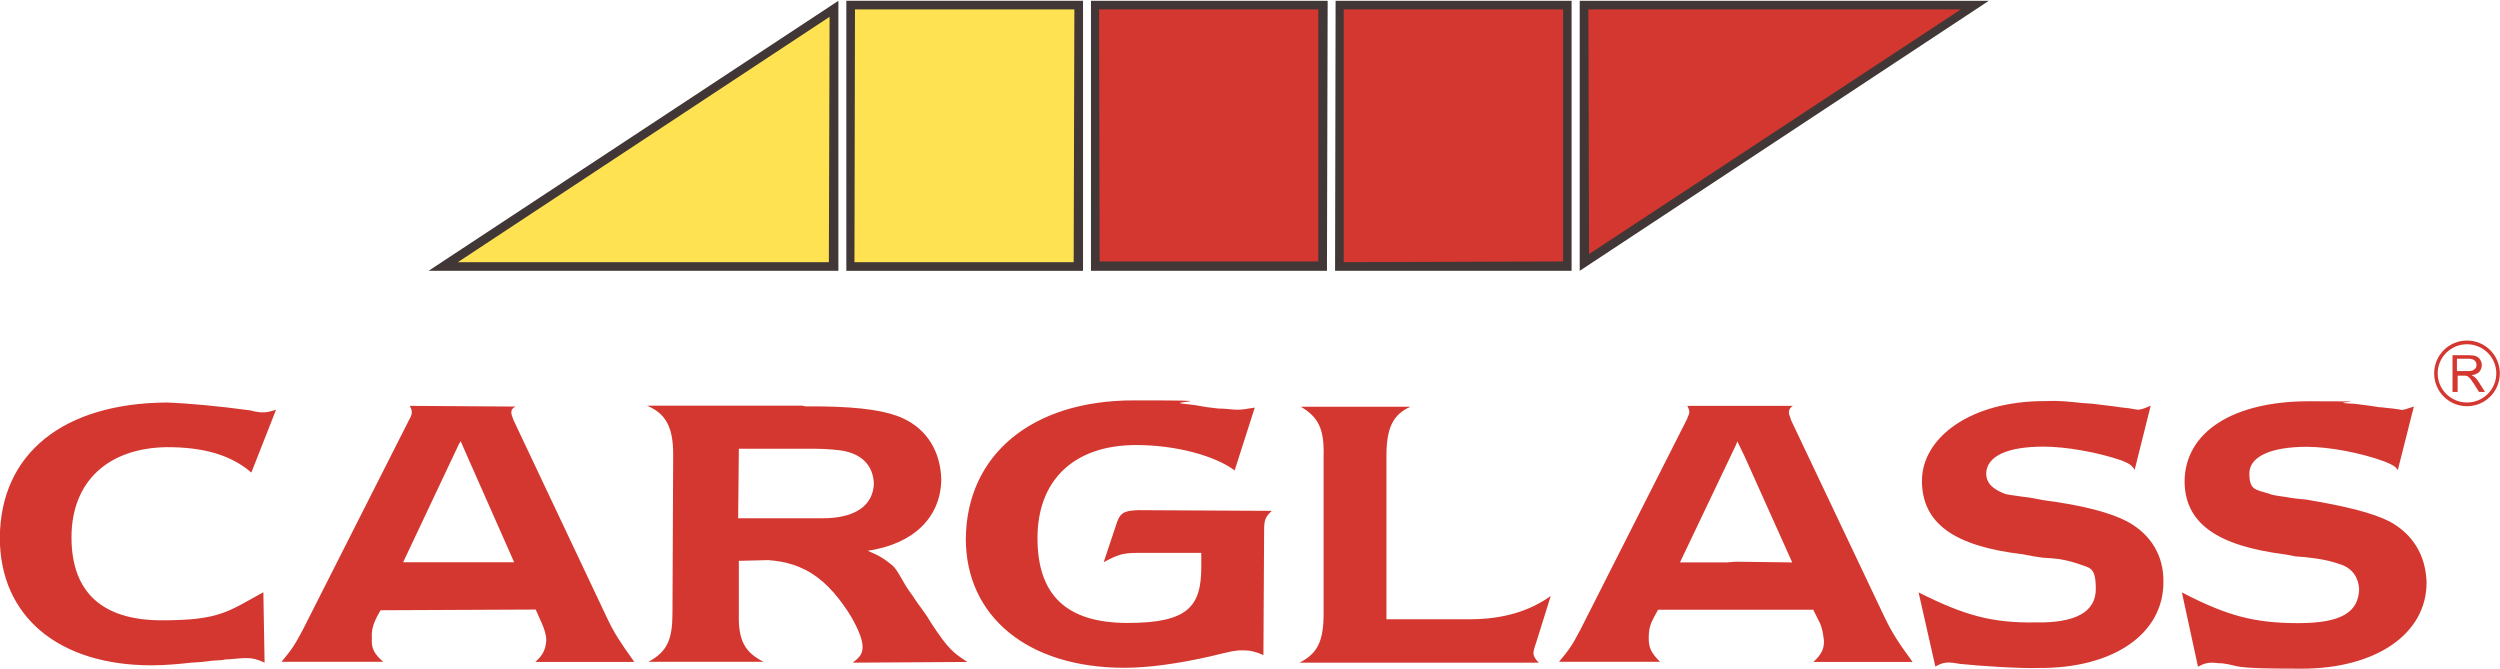 <?xml version="1.0"?>
<svg xmlns="http://www.w3.org/2000/svg" version="1.1" viewBox="0 0 1416.4 378.4" width="900px" height="241px"><defs><style> .cls-1 { fill: #d3372f; } .cls-1, .cls-2, .cls-3 { fill-rule: evenodd; } .cls-2 { fill: #403736; } .cls-3 { fill: #ffe252; } </style></defs><g><g id="Ebene_1"><path class="cls-1" d="M303.4,374.6h56c-7.9-11-11.4-16.3-15.5-25h0l-53-112.1h0c-.8-1.9-1.2-3.4-1.2-4.2,0-1.5.4-2.3,2.3-3.4h0l-59.8-.4h0c.7,1.5,1.1,2.3,1.1,3.4s0,1.9-1.5,4.5h0l-60.2,118.9h0c-4.6,8.7-6.1,11-12.1,18.2h57.6c-5.3-4.6-6.8-7.9-6.4-13.2-.4-4.2.7-8,2.6-11.8h0l2.3-4.2,87.9-.4,3.4,7.6h0c1.5,3.4,2.6,6.8,2.6,9.8-.4,4.9-1.5,8-6,12.1h0M228.4,318.1l31.5-66.7,1.1-1.9,3.8,8.7,26.5,59.9h-62.9M483.3,375l64.8-.4h0c-8.3-5.3-11-7.6-20.5-22h0l-2.6-4.2-2.7-3.8h0c-5.3-7.2-3.4-4.9-5.3-7.6-6.1-8-7.6-13.6-11.4-17.1-4.2-3.4-6.8-5.3-14-8.3,26.1-3.8,41.3-19,41.7-40.2-.4-15.9-7.9-28.4-21.6-34.8-9.1-4.2-23.1-6.5-47-6.8h-8.3l-1.9-.4h-87.9c10.6,4.5,14.8,12.1,14.8,27.6h0l-.4,89.8h0c0,15.2-3,22-13.6,27.7h65.2c-10.6-5.3-14.4-12.1-14-27.3h0v-29.9l16.7-.4h0c4.9.4,9.5,1.1,14,2.6,2.3.7,4.9,1.9,7.2,3,9.5,4.9,17.1,13.2,23.9,23.5,4.9,7.6,8.3,15.5,8.3,19.7s-1.1,5.7-5.3,9.1h0M465.9,293.2h-47.7l.4-39.4h43.2c6.1,0,14.4.7,17.4,1.5,9.9,2.3,15.5,8.7,15.9,18.2-.4,12.5-10.6,19.7-29.1,19.7h0M720.7,288.9c-3.8,3.4-4.5,5.3-4.5,11h0l-.4,70.8h0c-4.2-1.9-7.6-2.7-11.7-2.7s-6.1.4-18.2,3.4c-18.6,4.2-35.2,6.5-48.9,6.5-54.9,0-89.8-29.2-89.8-73.1.4-47.3,37.1-78.4,95.1-78.4s17.8.8,28,1.9h0l6.8.8,6.4,1.1,6.5.8h0c4.2,0,8.7.7,11,.7s5.3-.4,9.9-1.2h0l-11.4,35.6h0c-11-8.3-33.3-14.4-55.7-14.4-35.6,0-56,20.1-56,52.7s16.7,48.1,51.1,48.1,41.7-9.5,41.7-31.8h0v-7.9h-36c-8.7,0-11.4,1.1-19.3,5.3h0l6.8-20.4h0c2.3-7.6,4.2-8.7,12.5-9.1h0l76.1.4h0M736.3,375c10.2-5.3,13.6-12.1,13.6-28h0v-89h0c.4-15.1-2.7-22-12.9-28h62.1c-10.2,4.5-13.6,12.5-13.6,28h0v92.4h47.3c18.6,0,33.7-4.5,45.8-13.2h0l-8.3,26.5h0c-1.5,4.2-1.5,5.3-1.5,6,0,1.5.8,3,3,5.3h-135.6M1087,335.2c25.7,12.9,41.3,17.4,66.3,17,22.7.4,34.1-6,34.1-18.9s-3.4-11.8-10.2-14.4c-4.6-1.5-9.5-2.7-14.4-3h0l-5.7-.4-5.3-.8-5.7-1.1h0c-39.4-4.6-57.2-17.8-57.2-41.7s26.9-45.4,70.5-45.1c6.8-.4,13.6.4,20.4,1.1h0l5.7.4h0c15.5,1.9,12.5,1.5,14.8,1.9,3.4.4,5.7.7,6.1.7,2.3.4,4.2.8,5.3.8,2.3-.4,3.4-.8,6.8-2.3h0l-9.1,36.4h0c-1.5-2.6-2.7-3.4-7.2-5.3-13.3-4.6-31.5-7.9-44.3-7.9-20.5,0-32.2,5.3-32.6,15.1,0,5.7,3.8,9.1,11,11.8,2.3.4,3.8.7,9.8,1.5,3.8.4,8,1.2,11.4,1.9,23.1,3,38.3,7.2,47.7,12.1,13.3,7.2,20.8,19.3,20.5,34.5,0,29.2-28.4,48.8-70.5,48.5-9.8.4-33.7-1.1-44.7-2.3-2.3-.4-4.9-.8-6-.8-3,0-4.6.4-8,2.3h0l-9.5-42h0M1236.2,335.2c25.4,13.2,40.9,17.4,65.9,17.4s34.1-6.5,34.5-19.3c-.4-6.5-3.8-11.8-10.6-14-4.2-1.5-9.1-2.7-14.4-3.4h0l-5.7-.7-5.3-.4-5.7-1.1h0c-39-4.9-57.2-17.8-57.2-41.7.4-27.6,27.3-45.1,70.4-45.1s13.6.4,20.5,1.1h0l6,.4h0c15.5,1.9,12.1,1.9,14.4,1.9,3.8.4,5.7.7,6.5.7,2.3.4,3.8.4,4.9.8,2.3,0,3.4-.8,7.2-1.9h0l-9.1,36h0c-1.5-2.3-3-3-7.6-4.9-13.2-4.9-31.4-8.3-43.9-8.3-20.8,0-32.6,5.7-32.6,15.1s3.4,9.1,11,11.4c1.9.8,3.4,1.1,9.5,1.9,4.2.8,7.9,1.2,11.7,1.5,22.7,3.8,37.9,7.6,47.4,12.5,13.2,7.2,20.4,19.3,20.8,34.5,0,29.2-28.8,48.8-70.8,48.8s-33.7-1.5-44.7-3c-2.3,0-4.9-.4-5.7-.4-3,0-4.9.4-8.3,2.3h0l-9.1-42h0M1027.2,374.6h56.4c-8.3-11.3-11.7-16.7-15.9-25.4h0l-53-111.7h0c-.4-1.9-1.2-3-1.2-4.2s.4-2.7,2.3-3.8h-59.8c.7,1.5,1.1,2.3,1.1,3.4s-.4,1.9-1.5,4.5h0l-60.2,118.9h0c-4.6,8.7-6.1,11-12.1,18.2h57.2c-4.9-4.9-6.4-7.9-6.4-13.2s.8-8,3-12.1h0l2.3-4.2h87.9l3.8,7.6h0c1.5,3.4,1.9,6.8,2.3,10.2,0,4.6-1.5,7.6-6,11.8h0M983.6,317.8l-5.3.4h-26.5l31.8-66.7.7-1.9,4.2,8.7,26.9,59.9-31.8-.4h0M150,375c-4.2-1.9-6.8-2.6-10.2-2.6s-6.1.4-10.2.7c-1.2,0-2.3,0-3.4.4h0l-6.1.4-5.7.7-6.1.4h0c-7.2.8-14.8,1.5-22.4,1.5-52.6,0-86-27.6-86-72.4.4-47.7,36-76.1,94.7-76.5,11,.4,28.4,1.9,47.4,4.5,2.6.8,5.7,1.1,6.8,1.1,2.7,0,3.8-.4,7.6-1.5h0l-14,35.6h0c-11.4-9.9-26.9-14.4-47.7-14.4-33.3.4-54.2,19.3-54.2,51.1s18.2,47,51.1,47,37.5-4.9,57.6-15.9h0l.7,39.8h0M1397.7,192.5c10.3,0,18.6,8.3,18.6,18.6s-8.3,18.6-18.6,18.6-18.6-8.3-18.6-18.6,8.3-18.6,18.6-18.6h0M1397.7,194.6c9.2,0,16.6,7.4,16.6,16.5s-7.4,16.5-16.6,16.5-16.6-7.4-16.6-16.5,7.4-16.5,16.6-16.5h0M1389.5,221.6v-20.8h9.2c1.8,0,3.3.2,4.2.6,1,.4,1.7,1,2.3,2,.6.9.9,2,.9,3.1s-.5,2.7-1.4,3.7c-1,1-2.4,1.7-4.4,1.9.7.4,1.3.7,1.7,1,.8.7,1.6,1.7,2.3,2.8h0l3.6,5.7h-3.4l-2.7-4.3h0c-.8-1.2-1.5-2.2-2-2.9-.5-.7-1-1.1-1.4-1.4-.4-.3-.8-.5-1.3-.6-.3,0-.8,0-1.5,0h-3.2v9.2h-2.7M1392.2,209.8h5.9c1.3,0,2.2-.1,2.9-.4.7-.3,1.2-.7,1.6-1.3.4-.6.5-1.2.5-1.9,0-1-.4-1.8-1.1-2.4-.7-.6-1.8-1-3.4-1h-6.6v6.9h0"/><polyline class="cls-2" points="613.6 0 479.5 0 479.5 153 613.6 153 613.6 0"/><polyline class="cls-3" points="608.3 148.1 608.7 4.9 484.4 4.9 484.1 148.1 608.3 148.1 608.3 148.1"/><polyline class="cls-2" points="475 0 242.8 153 475 153 475 0"/><polyline class="cls-3" points="469.6 148.1 470 9.1 259.4 148.1 469.6 148.1 469.6 148.1"/><polyline class="cls-2" points="895 153 1126.8 0 895 0 895 153.4"/><polyline class="cls-1" points="899.9 4.9 900.3 143.5 1110.9 4.9 899.9 4.9 899.9 4.9"/><polyline class="cls-2" points="890.4 0 756.7 0 756.4 153 890.4 153 890.4 .4"/><polyline class="cls-1" points="885.6 147.7 885.6 4.9 761.3 4.9 761.3 148.1 885.6 147.7 885.6 147.7"/><polyline class="cls-2" points="752.2 0 618.1 0 618.1 153 751.8 153 752.2 0"/><polyline class="cls-1" points="746.9 147.7 746.9 4.9 622.7 4.9 623 147.7 746.9 147.7 746.9 147.7"/></g></g></svg>
